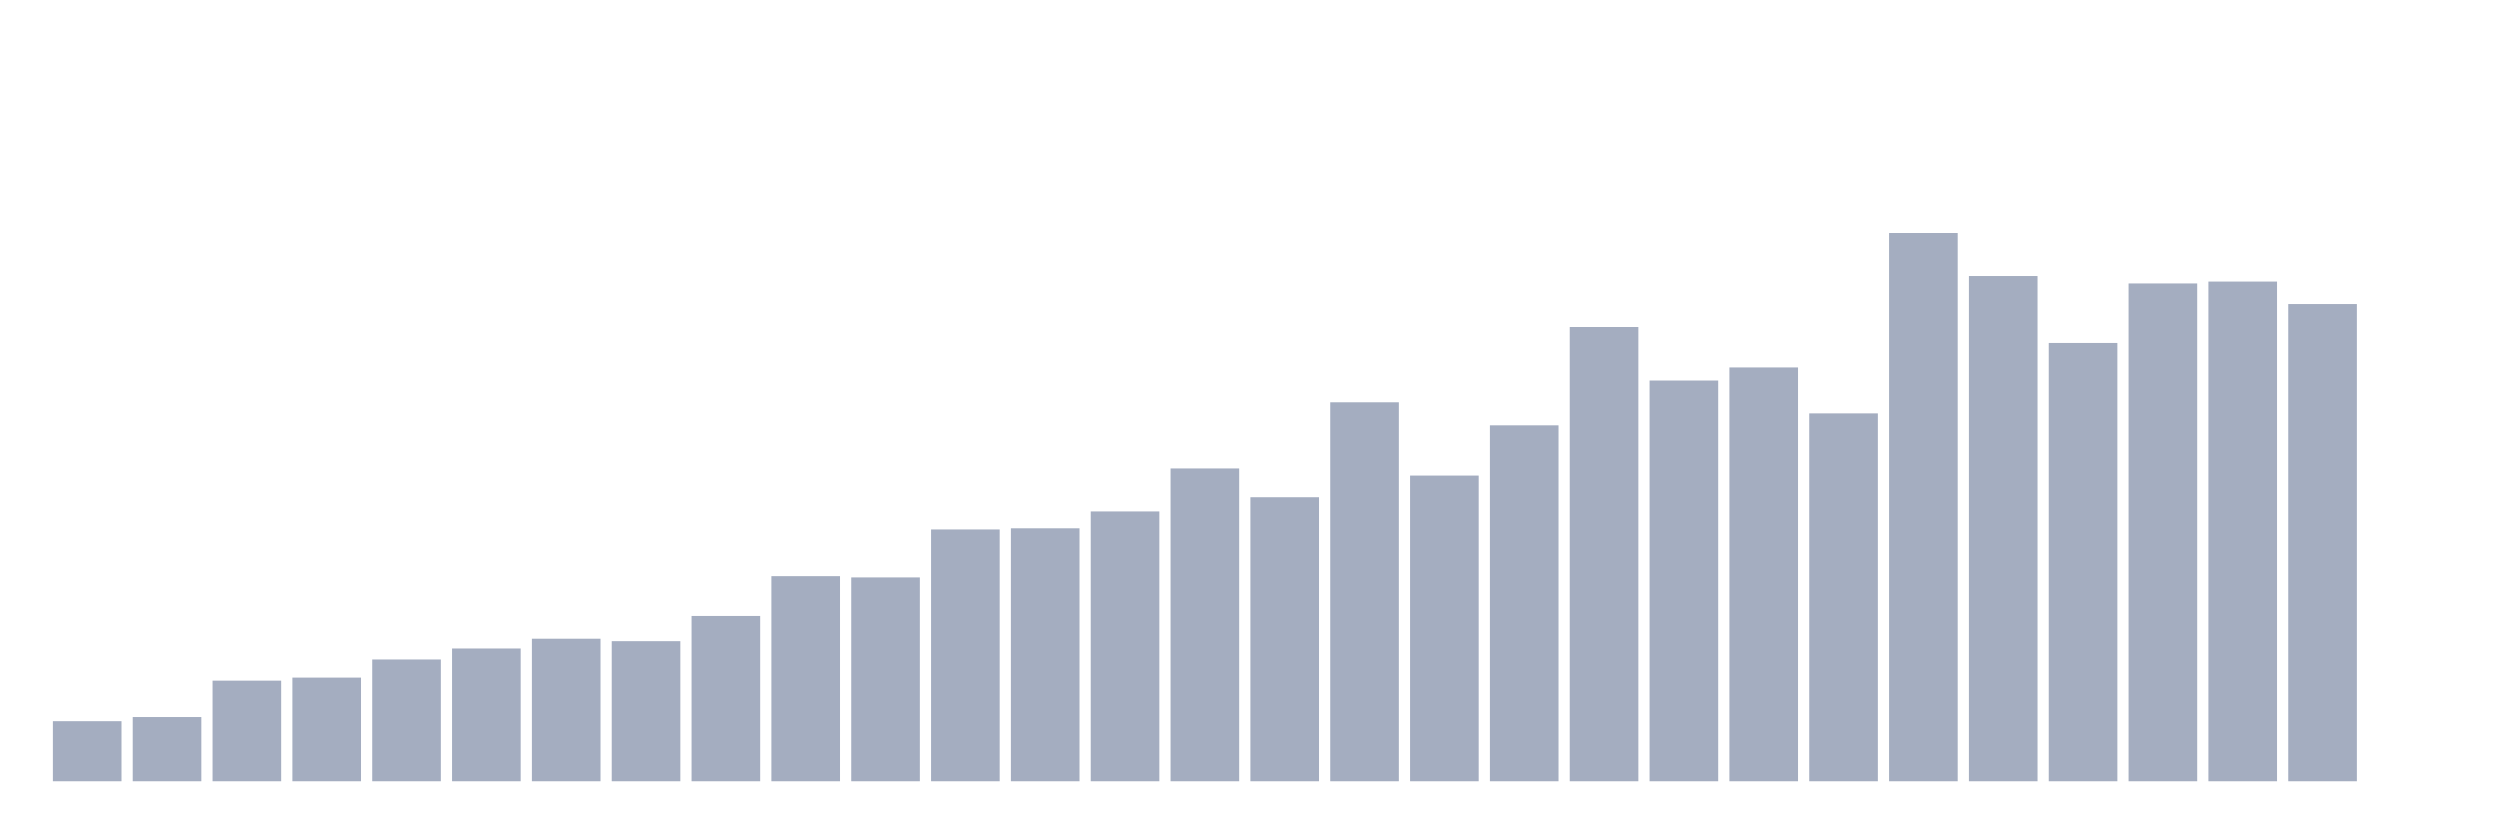 <svg xmlns="http://www.w3.org/2000/svg" viewBox="0 0 480 160"><g transform="translate(10,10)"><rect class="bar" x="0.153" width="13.175" y="128.465" height="11.535" fill="rgb(164,173,192)"></rect><rect class="bar" x="15.482" width="13.175" y="127.67" height="12.33" fill="rgb(164,173,192)"></rect><rect class="bar" x="30.81" width="13.175" y="120.682" height="19.318" fill="rgb(164,173,192)"></rect><rect class="bar" x="46.138" width="13.175" y="120.097" height="19.903" fill="rgb(164,173,192)"></rect><rect class="bar" x="61.466" width="13.175" y="116.619" height="23.381" fill="rgb(164,173,192)"></rect><rect class="bar" x="76.794" width="13.175" y="114.508" height="25.492" fill="rgb(164,173,192)"></rect><rect class="bar" x="92.123" width="13.175" y="112.632" height="27.368" fill="rgb(164,173,192)"></rect><rect class="bar" x="107.451" width="13.175" y="113.102" height="26.898" fill="rgb(164,173,192)"></rect><rect class="bar" x="122.779" width="13.175" y="108.263" height="31.737" fill="rgb(164,173,192)"></rect><rect class="bar" x="138.107" width="13.175" y="100.62" height="39.38" fill="rgb(164,173,192)"></rect><rect class="bar" x="153.436" width="13.175" y="100.862" height="39.138" fill="rgb(164,173,192)"></rect><rect class="bar" x="168.764" width="13.175" y="91.654" height="48.346" fill="rgb(164,173,192)"></rect><rect class="bar" x="184.092" width="13.175" y="91.432" height="48.568" fill="rgb(164,173,192)"></rect><rect class="bar" x="199.42" width="13.175" y="88.195" height="51.805" fill="rgb(164,173,192)"></rect><rect class="bar" x="214.748" width="13.175" y="79.941" height="60.059" fill="rgb(164,173,192)"></rect><rect class="bar" x="230.077" width="13.175" y="85.467" height="54.533" fill="rgb(164,173,192)"></rect><rect class="bar" x="245.405" width="13.175" y="67.237" height="72.763" fill="rgb(164,173,192)"></rect><rect class="bar" x="260.733" width="13.175" y="81.309" height="58.691" fill="rgb(164,173,192)"></rect><rect class="bar" x="276.061" width="13.175" y="71.662" height="68.338" fill="rgb(164,173,192)"></rect><rect class="bar" x="291.39" width="13.175" y="52.783" height="87.217" fill="rgb(164,173,192)"></rect><rect class="bar" x="306.718" width="13.175" y="63.059" height="76.941" fill="rgb(164,173,192)"></rect><rect class="bar" x="322.046" width="13.175" y="60.547" height="79.453" fill="rgb(164,173,192)"></rect><rect class="bar" x="337.374" width="13.175" y="69.367" height="70.633" fill="rgb(164,173,192)"></rect><rect class="bar" x="352.702" width="13.175" y="34.737" height="105.263" fill="rgb(164,173,192)"></rect><rect class="bar" x="368.031" width="13.175" y="42.997" height="97.003" fill="rgb(164,173,192)"></rect><rect class="bar" x="383.359" width="13.175" y="55.848" height="84.152" fill="rgb(164,173,192)"></rect><rect class="bar" x="398.687" width="13.175" y="44.421" height="95.579" fill="rgb(164,173,192)"></rect><rect class="bar" x="414.015" width="13.175" y="44.059" height="95.941" fill="rgb(164,173,192)"></rect><rect class="bar" x="429.344" width="13.175" y="48.376" height="91.624" fill="rgb(164,173,192)"></rect><rect class="bar" x="444.672" width="13.175" y="140" height="0" fill="rgb(164,173,192)"></rect></g></svg>